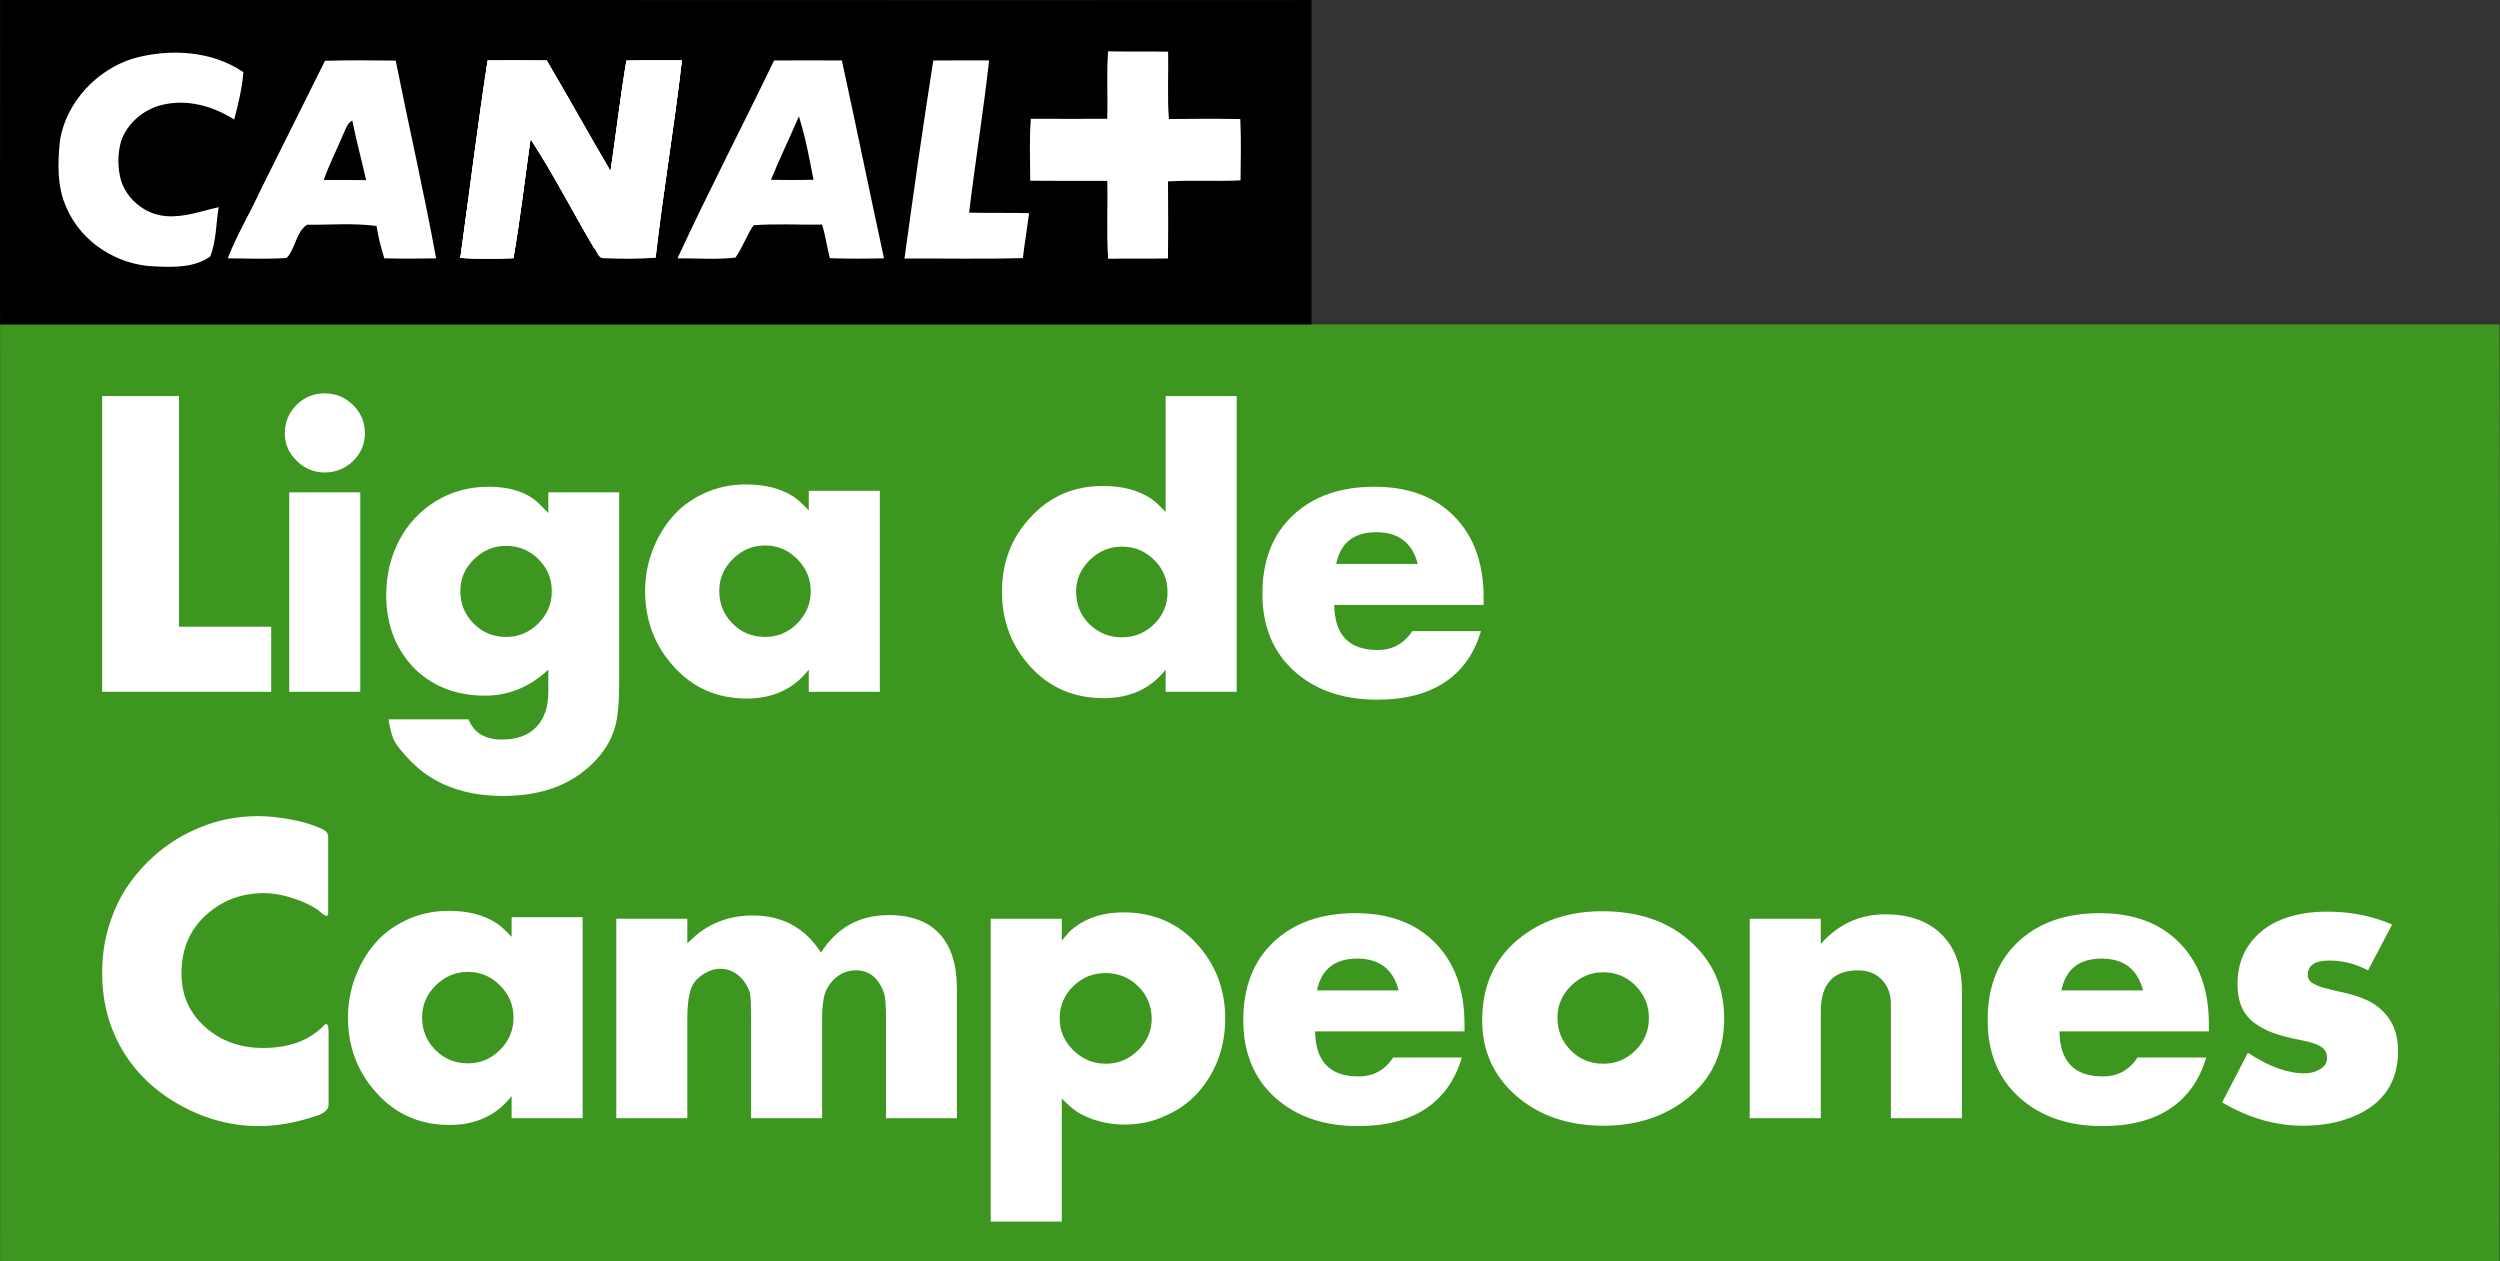 <?xml version="1.0" encoding="UTF-8" standalone="no"?>
<!-- Created with Inkscape (http://www.inkscape.org/) -->

<svg
   xmlns:dc="http://purl.org/dc/elements/1.1/"
   xmlns:cc="http://creativecommons.org/ns#"
   xmlns:rdf="http://www.w3.org/1999/02/22-rdf-syntax-ns#"
   xmlns:svg="http://www.w3.org/2000/svg"
   xmlns="http://www.w3.org/2000/svg"
   version="1.1"
   width="600"
   height="302.751"
   viewBox="0 0 480 242.201"
   id="svg3031">
  <rect x="0" y="0" width="480" height="242.201" fill="#333333" stroke="none"/>
  <defs
     id="defs3073" />
  <g
     transform="translate(0,-2.1229305e-6)"
     id="g9822">
    <path
       d="m 0.025,62.291 c 164.333,0 332.066,-1.69e-4 479.868,-1.69e-4 0.218,60.045 0.042,119.855 0,179.9 -150.527,0 -348.123,0.011 -479.868,0.011 0,-60.228 0.031,-119.939 0,-179.91 z"
       id="path3053"
       style="fill:#3d961f;fill-opacity:1" />
    <path
       d="M 0.02,0.018 C 67.168,-0.047 184.667,0.091 251.815,0.018 c 0.006,20.719 -0.018,41.554 -1.3e-4,62.272 -78.463,0 -178.514,1.17e-4 -251.795,1.17e-4 -0.064,-20.755 0.053,-41.517 0,-62.272 z"
       id="path3035"
       style="fill:#000000" />
    <path
       d="m 25.58,11.227 c 6.94,-1.936 15.055,-1.537 21.147,2.625 -0.239,3.082 -0.972,6.106 -1.762,9.094 -4.126,-2.625 -9.188,-4.01 -14.018,-2.763 -3.437,0.892 -6.432,3.437 -7.658,6.788 -0.747,2.56 -0.747,5.301 0,7.861 1.24,3.626 4.721,6.367 8.55,6.657 3.474,0.305 6.802,-0.957 10.138,-1.711 -0.493,3.155 -0.442,6.454 -1.595,9.456 -3.039,2.197 -7.129,2.081 -10.726,1.915 C 22.571,50.909 15.674,46.565 12.824,40.009 10.895,35.905 11.062,31.198 11.533,26.797 12.817,19.523 18.582,13.402 25.58,11.227 z"
       id="path3037"
       style="fill:#ffffff" />
    <path
       d="m 212.585,22.808 c 0.138,-4.322 -0.145,-8.644 0.167,-12.952 3.836,0.08 7.673,-0.015 11.516,0.073 0.116,4.308 -0.167,8.623 0.16,12.923 4.569,-0.051 9.145,-0.073 13.713,0.007 0.167,3.923 0.094,7.854 0.043,11.777 -4.641,0.225 -9.29,-0.08 -13.924,0.189 0.029,4.931 0.058,9.863 -0.015,14.801 -3.829,0.058 -7.658,-0.022 -11.48,0.058 -0.348,-4.975 -0.043,-9.971 -0.167,-14.953 -4.931,-0.036 -9.863,0.022 -14.794,-0.036 -0.015,-3.967 -0.189,-7.934 0.116,-11.893 4.888,0.022 9.776,0.022 14.663,0.007 z"
       id="path3039"
       style="fill:#ffffff" />
    <path
       d="m 62.398,11.669 c 4.525,-0.131 9.05,-0.08 13.576,-0.036 2.531,12.669 5.439,25.266 7.76,37.971 -3.321,0.073 -6.635,0.073 -9.957,-0.007 -0.609,-2.038 -1.168,-4.097 -1.479,-6.208 -4.409,-0.595 -8.913,-0.196 -13.351,-0.239 -2.118,1.378 -2.176,4.554 -3.923,6.382 -3.756,0.254 -7.535,0.094 -11.298,0.065 1.762,-4.532 4.3,-8.717 6.316,-13.133 4.119,-8.267 8.224,-16.534 12.357,-24.794 z"
       id="path3041"
       style="fill:#ffffff" />
    <path
       d="m 93.625,11.611 c 3.785,-0.015 7.571,-0.029 11.356,0.015 4.134,7.042 8.1,14.185 12.241,21.226 1.059,-7.071 1.864,-14.17 3.053,-21.212 3.546,-0.073 7.1,-0.029 10.646,-0.036 -1.45,12.64 -3.604,25.2 -5.047,37.833 -3.3,0.355 -6.643,0.261 -9.95,0.138 -1.124,0.036 -1.32,-1.363 -1.915,-2.045 -4.09,-6.911 -7.745,-14.112 -12.147,-20.827 -1.095,7.622 -1.965,15.294 -3.285,22.873 -3.401,0.102 -6.802,0.16 -10.196,-0.051 1.762,-12.633 3.307,-25.302 5.243,-37.913 z"
       id="path3043"
       style="fill:#ffffff" />
    <path
       d="m 148.623,11.611 c 4.337,-0.022 8.681,-0.015 13.017,0 2.756,12.647 5.345,25.331 8.086,37.985 -3.466,0.08 -6.933,0.102 -10.392,-0.022 -0.558,-2.139 -0.841,-4.344 -1.501,-6.461 -4.38,0.094 -8.782,-0.203 -13.148,0.138 -1.342,1.965 -2.103,4.264 -3.474,6.208 -3.684,0.428 -7.426,0.116 -11.132,0.138 5.91,-12.785 12.437,-25.287 18.543,-37.985 z"
       id="path3045"
       style="fill:#ffffff" />
    <path
       d="m 179.19,11.618 c 3.575,-0.029 7.143,-0.022 10.718,-0.015 -1.088,9.768 -2.669,19.471 -3.836,29.218 3.829,0.123 7.673,-0.007 11.509,0.102 -0.363,2.879 -0.856,5.744 -1.189,8.63 -7.578,0.21 -15.156,0.051 -22.735,0.08 1.748,-12.684 3.539,-25.367 5.533,-38.014 z"
       id="path3047"
       style="fill:#ffffff" />
    <path
       d="m 153.388,22.337 c 1.247,3.974 2.031,8.093 2.806,12.183 -2.727,0.058 -5.453,0.058 -8.173,0 1.69,-4.105 3.619,-8.108 5.366,-12.183 z"
       id="path3049"
       style="fill:#000000" />
    <path
       d="m 65.799,26.013 c 0.508,-1.008 0.761,-2.292 1.835,-2.879 0.776,3.844 1.798,7.629 2.669,11.451 -2.712,-0.044 -5.424,-0.029 -8.144,-0.022 1.015,-2.93 2.458,-5.685 3.64,-8.55 z"
       id="path3051"
       style="fill:#000000" />
    <path
       d="m 93.625,11.611 c 3.785,-0.015 7.571,-0.029 11.356,0.015 4.134,7.042 8.1,14.185 12.241,21.226 1.059,-7.071 1.864,-14.17 3.053,-21.212 3.546,-0.073 7.1,-0.029 10.646,-0.036 -1.45,12.64 -3.604,25.2 -5.047,37.833 -2.686,-0.174 -10.407,-0.322 -11.864,-1.907 -4.09,-6.911 -7.745,-14.112 -12.147,-20.827 -1.095,7.622 -1.965,15.294 -3.285,22.873 -3.401,0.102 -6.802,0.16 -10.196,-0.051 1.762,-12.633 3.307,-25.302 5.243,-37.913 z"
       id="path3077"
       style="fill:#ffffff" />
    <path
       d="m 93.625,11.611 c 3.785,-0.015 7.571,-0.029 11.356,0.015 4.134,7.042 8.1,14.185 12.241,21.226 1.059,-7.071 1.864,-14.17 3.053,-21.212 3.546,-0.073 7.1,-0.029 10.646,-0.036 -1.45,12.64 -3.604,25.2 -5.047,37.833 -2.763,0.287 -10.407,-0.322 -11.864,-1.907 -4.09,-6.911 -7.745,-14.112 -12.147,-20.827 -1.095,7.622 -1.965,15.294 -3.285,22.873 -3.401,0.102 -6.802,0.16 -10.196,-0.051 1.762,-12.633 3.307,-25.302 5.243,-37.913 z"
       id="path3079"
       style="fill:#ffffff" />
    <g
       transform="scale(0.725,0.725)"
       id="text3069"
       style="font-size:104.427px;font-style:normal;font-weight:normal;line-height:125%;letter-spacing:-3.84px;word-spacing:0px;fill:#ffffff;fill-opacity:1;stroke:none;font-family:Sans">
      <path
         d="m 27.049,183.207 0,-78.321 20.345,0 0,61.086 24.424,0 0,17.235 z"
         id="path3141"
         style="font-variant:normal;font-stretch:normal;fill:#ffffff;font-family:Canal Bold Plain PL;-inkscape-font-specification:Canal Bold Plain PL" />
      <path
         d="m 75.423,114.829 c -5e-6,-2.991 1.028,-5.515 3.085,-7.572 2.057,-2.057 4.547,-3.085 7.47,-3.085 2.923,8e-5 5.43,1.028 7.521,3.085 2.091,2.057 3.136,4.547 3.136,7.47 -2.6e-5,2.889 -1.045,5.346 -3.136,7.368 -2.091,2.023 -4.598,3.034 -7.521,3.034 -2.821,6e-5 -5.286,-1.028 -7.394,-3.085 -2.108,-2.057 -3.161,-4.462 -3.161,-7.215 z m 1.173,68.378 0,-52.826 18.815,0 0,52.826 z"
         id="path3143"
         style="font-variant:normal;font-stretch:normal;fill:#ffffff;font-family:Canal Bold Plain PL;-inkscape-font-specification:Canal Bold Plain PL" />
      <path
         d="m 102.279,157.61 c 0,-5.303 1.147,-10.138 3.442,-14.507 2.295,-4.368 5.524,-7.827 9.688,-10.376 4.164,-2.549 8.83,-3.824 13.997,-3.824 4.963,5e-5 8.94,1.088 11.932,3.263 0.816,0.612 2.108,1.853 3.875,3.722 l 0,-5.507 18.764,0 0,50.123 c -7e-5,5.371 -0.34,9.297 -1.02,11.779 -1.02,3.705 -3.042,7.02 -6.068,9.943 -5.813,5.711 -13.682,8.566 -23.608,8.566 -10.402,-3e-5 -18.611,-3.11 -24.628,-9.331 -2.074,-2.176 -3.442,-3.85 -4.105,-5.023 -0.663,-1.173 -1.215,-3.153 -1.657,-5.94 l 21.212,0 c 1.36,3.569 4.317,5.354 8.872,5.354 3.909,-1e-5 6.926,-1.105 9.051,-3.314 2.125,-2.21 3.187,-5.32 3.187,-9.331 l 0,-5.864 c -4.895,4.589 -10.47,6.884 -16.725,6.884 -7.784,0 -14.124,-2.499 -19.019,-7.496 -4.793,-5.099 -7.19,-11.473 -7.19,-19.121 z m 19.631,-1.122 c -3e-5,3.399 1.173,6.28 3.518,8.643 2.346,2.363 5.218,3.544 8.617,3.544 3.297,2e-5 6.136,-1.19 8.515,-3.569 2.379,-2.38 3.569,-5.218 3.569,-8.515 -5e-5,-3.331 -1.181,-6.17 -3.544,-8.515 -2.363,-2.345 -5.21,-3.518 -8.541,-3.518 -3.263,4e-5 -6.102,1.181 -8.515,3.544 -2.414,2.363 -3.62,5.159 -3.62,8.388 z"
         id="path3145"
         style="font-variant:normal;font-stretch:normal;fill:#ffffff;font-family:Canal Bold Plain PL;-inkscape-font-specification:Canal Bold Plain PL" />
      <path
         d="m 170.845,156.488 c -1e-5,-3.603 0.62,-7.088 1.861,-10.453 1.241,-3.365 2.974,-6.365 5.201,-9 2.227,-2.634 5.048,-4.751 8.464,-6.348 3.416,-1.598 7.147,-2.396 11.192,-2.397 5.065,5e-5 9.246,1.071 12.544,3.212 0.986,0.612 2.345,1.836 4.079,3.671 l 0,-5.201 18.815,0 0,53.234 -18.815,0 0,-5.864 c -3.977,5.099 -9.45,7.649 -16.419,7.649 -7.886,0 -14.362,-2.855 -19.427,-8.566 -4.997,-5.541 -7.496,-12.187 -7.496,-19.937 z m 19.631,0 c -2e-5,3.399 1.173,6.28 3.518,8.643 2.345,2.363 5.218,3.544 8.617,3.544 3.297,2e-5 6.136,-1.19 8.515,-3.569 2.379,-2.38 3.569,-5.218 3.569,-8.515 -5e-5,-3.297 -1.19,-6.144 -3.569,-8.541 -2.38,-2.397 -5.218,-3.595 -8.515,-3.595 -3.263,4e-5 -6.102,1.19 -8.515,3.569 -2.414,2.38 -3.62,5.201 -3.62,8.464 z"
         id="path3147"
         style="font-variant:normal;font-stretch:normal;fill:#ffffff;font-family:Canal Bold Plain PL;-inkscape-font-specification:Canal Bold Plain PL" />
      <path
         d="m 272.946,176.629 c -5.065,-5.507 -7.598,-12.153 -7.598,-19.937 0,-7.784 2.533,-14.362 7.598,-19.733 5.065,-5.507 11.439,-8.26 19.121,-8.26 5.065,5e-5 9.246,1.071 12.544,3.212 0.986,0.612 2.345,1.836 4.079,3.671 l 0,-30.696 18.815,0 0,78.321 -18.815,0 0,-5.864 c -3.943,5.031 -9.416,7.547 -16.419,7.547 -7.818,0 -14.26,-2.753 -19.325,-8.26 z m 12.034,-19.937 c -3e-5,3.399 1.173,6.263 3.518,8.592 2.346,2.329 5.218,3.493 8.617,3.493 3.331,2e-5 6.178,-1.164 8.541,-3.493 2.362,-2.329 3.544,-5.158 3.544,-8.49 -4e-5,-3.331 -1.181,-6.17 -3.544,-8.515 -2.363,-2.345 -5.21,-3.518 -8.541,-3.518 -3.263,4e-5 -6.102,1.181 -8.515,3.544 -2.414,2.363 -3.62,5.159 -3.62,8.388 z"
         id="path3149"
         style="font-variant:normal;font-stretch:normal;fill:#ffffff;font-family:Canal Bold Plain PL;-inkscape-font-specification:Canal Bold Plain PL" />
      <path
         d="m 334.322,157.202 c 0,-8.77 2.694,-15.679 8.082,-20.727 5.388,-5.048 12.586,-7.572 21.594,-7.572 8.974,5e-5 16.036,2.635 21.186,7.903 5.15,5.269 7.725,12.425 7.725,21.467 l 0,1.938 -39.568,0 c 0.102,7.954 3.926,11.932 11.473,11.932 3.943,1e-5 7.003,-1.666 9.178,-4.997 l 18.203,0 c -1.768,5.983 -4.972,10.504 -9.612,13.563 -4.64,3.059 -10.597,4.589 -17.872,4.589 -9.042,0 -16.368,-2.524 -21.977,-7.572 -5.609,-5.048 -8.413,-11.889 -8.413,-20.523 z m 19.529,-7.852 21.62,0 c -1.462,-5.609 -5.116,-8.413 -10.963,-8.413 -5.949,4e-5 -9.501,2.804 -10.657,8.413 z"
         id="path3151"
         style="font-variant:normal;font-stretch:normal;fill:#ffffff;font-family:Canal Bold Plain PL;-inkscape-font-specification:Canal Bold Plain PL" />
    </g>
    <g
       transform="scale(0.725,0.725)"
       id="text3069-1"
       style="font-size:104.427px;font-style:normal;font-weight:normal;line-height:125%;letter-spacing:-3.84px;word-spacing:0px;fill:#ffffff;fill-opacity:1;stroke:none;font-family:Sans">
      <path
         d="m 27.05,257.587 c -4e-6,-4.521 0.663,-8.847 1.989,-12.977 1.326,-4.13 3.153,-7.793 5.481,-10.988 2.329,-3.195 5.005,-6 8.031,-8.413 3.025,-2.413 6.289,-4.351 9.79,-5.813 4.963,-2.175 10.317,-3.263 16.062,-3.263 2.447,8e-5 5.201,0.272 8.26,0.816 3.059,0.544 5.592,1.258 7.598,2.142 l 1.173,0.51 c 0.986,0.442 1.479,1.139 1.479,2.091 l 0,20.141 c -6.4e-5,0.476 -0.187,0.714 -0.561,0.714 -0.034,5e-5 -0.34,-0.17 -0.918,-0.51 -1.428,-1.428 -3.714,-2.702 -6.858,-3.824 -3.144,-1.122 -6.042,-1.683 -8.694,-1.683 -5.983,5e-5 -11.116,1.955 -15.399,5.864 -4.283,3.909 -6.425,9.042 -6.425,15.399 -2.6e-5,5.745 2.082,10.47 6.246,14.175 4.164,3.705 9.289,5.558 15.373,5.558 6.765,2e-5 12.051,-1.904 15.858,-5.711 0.306,-0.408 0.578,-0.612 0.816,-0.612 0.442,2e-5 0.663,0.646 0.663,1.938 l 0,19.427 c -6.4e-5,1.19 -0.986,2.142 -2.957,2.855 -5.507,1.87 -10.657,2.804 -15.45,2.804 -7.207,0 -14.124,-1.819 -20.753,-5.456 -6.697,-3.705 -11.838,-8.583 -15.424,-14.634 -3.586,-6.051 -5.379,-12.9 -5.379,-20.549 z"
         id="path3122"
         style="font-variant:normal;font-stretch:normal;fill:#ffffff;font-family:Canal Bold Plain PL;-inkscape-font-specification:Canal Bold Plain PL" />
      <path
         d="m 92.148,269.416 c -4e-6,-3.603 0.62,-7.088 1.861,-10.453 1.241,-3.365 2.974,-6.365 5.201,-9 2.227,-2.634 5.048,-4.751 8.464,-6.348 3.416,-1.598 7.147,-2.396 11.192,-2.397 5.065,6e-5 9.246,1.071 12.544,3.212 0.986,0.612 2.345,1.836 4.079,3.671 l 0,-5.201 18.815,0 0,53.234 -18.815,0 0,-5.864 c -3.977,5.099 -9.45,7.648 -16.419,7.648 -7.886,0 -14.362,-2.855 -19.427,-8.566 -4.997,-5.541 -7.496,-12.187 -7.496,-19.937 z m 19.631,0 c -2e-5,3.399 1.173,6.28 3.518,8.643 2.346,2.363 5.218,3.544 8.617,3.544 3.297,10e-6 6.136,-1.19 8.515,-3.569 2.379,-2.38 3.569,-5.218 3.569,-8.515 -5e-5,-3.297 -1.19,-6.144 -3.569,-8.541 -2.38,-2.396 -5.218,-3.595 -8.515,-3.595 -3.263,4e-5 -6.102,1.19 -8.515,3.569 -2.414,2.38 -3.62,5.201 -3.62,8.464 z"
         id="path3124"
         style="font-variant:normal;font-stretch:normal;fill:#ffffff;font-family:Canal Bold Plain PL;-inkscape-font-specification:Canal Bold Plain PL" />
      <path
         d="m 163.212,296.135 0,-52.826 18.815,0 0,6.476 c 0.136,-0.102 0.323,-0.263 0.561,-0.484 0.238,-0.221 0.518,-0.484 0.841,-0.79 0.323,-0.306 0.62,-0.578 0.892,-0.816 4.215,-3.501 9.229,-5.252 15.042,-5.252 7.852,5e-5 13.869,3.28 18.05,9.841 4.215,-6.629 10.198,-9.943 17.948,-9.943 5.915,5e-5 10.402,1.657 13.461,4.972 3.059,3.314 4.589,8.133 4.589,14.456 l 0,34.367 -18.764,0 0,-26.107 c -8e-5,-3.535 -0.17,-5.864 -0.51,-6.986 -1.428,-4.045 -3.909,-6.068 -7.445,-6.068 -2.244,4e-5 -4.181,0.79 -5.813,2.371 -1.632,1.581 -2.584,3.51 -2.855,5.787 -0.204,1.292 -0.306,2.923 -0.306,4.895 l 0,26.107 -18.815,0 0,-26.107 c -4e-5,-3.807 -0.102,-6.17 -0.306,-7.088 -0.612,-1.904 -1.623,-3.442 -3.034,-4.615 -1.411,-1.173 -3.034,-1.759 -4.87,-1.759 -1.394,4e-5 -2.804,0.433 -4.232,1.3 -1.428,0.867 -2.465,1.929 -3.11,3.187 -0.884,1.734 -1.326,4.725 -1.326,8.974 l 0,26.107 z"
         id="path3126"
         style="font-variant:normal;font-stretch:normal;fill:#ffffff;font-family:Canal Bold Plain PL;-inkscape-font-specification:Canal Bold Plain PL" />
      <path
         d="m 262.372,323.517 0,-80.207 18.815,0 0,5.813 c 0.136,-0.17 0.459,-0.552 0.969,-1.147 0.51,-0.595 0.833,-0.977 0.969,-1.147 3.671,-3.467 8.481,-5.201 14.43,-5.201 7.818,6e-5 14.26,2.754 19.325,8.26 5.065,5.507 7.597,12.153 7.598,19.937 -7e-5,5.745 -1.436,10.954 -4.309,15.628 -2.873,4.674 -6.824,8.065 -11.855,10.172 -3.161,1.462 -6.68,2.193 -10.555,2.193 -2.72,0 -5.388,-0.425 -8.005,-1.275 -1.836,-0.646 -3.306,-1.326 -4.411,-2.04 -1.105,-0.714 -2.49,-1.904 -4.156,-3.569 l 0,32.583 z m 18.254,-53.794 c -3e-5,3.263 1.215,6.076 3.646,8.439 2.43,2.363 5.294,3.544 8.592,3.544 3.263,1e-5 6.102,-1.181 8.515,-3.544 2.413,-2.363 3.62,-5.141 3.62,-8.337 -5e-5,-3.399 -1.19,-6.272 -3.569,-8.617 -2.38,-2.345 -5.269,-3.518 -8.668,-3.518 -3.331,4e-5 -6.187,1.173 -8.566,3.518 -2.38,2.346 -3.569,5.184 -3.569,8.515 z"
         id="path3128"
         style="font-variant:normal;font-stretch:normal;fill:#ffffff;font-family:Canal Bold Plain PL;-inkscape-font-specification:Canal Bold Plain PL" />
      <path
         d="m 329.255,270.13 c 0,-8.77 2.694,-15.679 8.082,-20.727 5.388,-5.048 12.586,-7.572 21.594,-7.572 8.974,5e-5 16.036,2.635 21.186,7.903 5.15,5.269 7.725,12.425 7.725,21.467 l 0,1.938 -39.568,0 c 0.102,7.954 3.926,11.932 11.473,11.932 3.943,10e-6 7.003,-1.666 9.178,-4.997 l 18.203,0 c -1.768,5.983 -4.972,10.504 -9.612,13.563 -4.64,3.059 -10.597,4.589 -17.872,4.589 -9.042,0 -16.368,-2.524 -21.977,-7.572 -5.609,-5.048 -8.413,-11.889 -8.413,-20.523 z m 19.529,-7.852 21.62,0 c -1.462,-5.609 -5.116,-8.413 -10.963,-8.413 -5.949,4e-5 -9.501,2.804 -10.657,8.413 z"
         id="path3130"
         style="font-variant:normal;font-stretch:normal;fill:#ffffff;font-family:Canal Bold Plain PL;-inkscape-font-specification:Canal Bold Plain PL" />
      <path
         d="m 392.518,270.232 c -10e-6,-9.008 3.161,-16.147 9.484,-21.416 5.983,-4.997 13.41,-7.495 22.283,-7.496 9.586,6e-5 17.337,2.635 23.251,7.903 6.051,5.303 9.076,12.136 9.076,20.498 -7e-5,8.872 -3.229,15.909 -9.688,21.11 -6.017,4.861 -13.461,7.292 -22.334,7.292 -9.212,0 -16.878,-2.617 -22.996,-7.852 -6.051,-5.303 -9.076,-11.983 -9.076,-20.039 z m 19.937,-0.714 c -3e-5,3.399 1.173,6.28 3.518,8.643 2.345,2.363 5.218,3.544 8.617,3.544 3.331,1e-5 6.178,-1.181 8.541,-3.544 2.362,-2.363 3.544,-5.209 3.544,-8.541 -5e-5,-3.365 -1.181,-6.229 -3.544,-8.592 -2.363,-2.362 -5.21,-3.544 -8.541,-3.544 -3.263,4e-5 -6.102,1.19 -8.515,3.569 -2.414,2.38 -3.62,5.201 -3.62,8.464 z"
         id="path3132"
         style="font-variant:normal;font-stretch:normal;fill:#ffffff;font-family:Canal Bold Plain PL;-inkscape-font-specification:Canal Bold Plain PL" />
      <path
         d="m 463.378,296.135 0,-52.826 18.815,0 0,6.68 c 4.623,-5.235 10.317,-7.852 17.082,-7.852 6.323,5e-5 11.286,1.768 14.889,5.303 3.603,3.535 5.405,8.566 5.405,15.093 l 0,33.602 -18.815,0 0,-30.288 c -5e-5,-2.583 -0.79,-4.708 -2.371,-6.374 -1.581,-1.666 -3.68,-2.498 -6.297,-2.499 -6.595,4e-5 -9.892,3.62 -9.892,10.861 l 0,28.299 z"
         id="path3134"
         style="font-variant:normal;font-stretch:normal;fill:#ffffff;font-family:Canal Bold Plain PL;-inkscape-font-specification:Canal Bold Plain PL" />
      <path
         d="m 526.386,270.13 c 0,-8.77 2.694,-15.679 8.082,-20.727 5.388,-5.048 12.586,-7.572 21.594,-7.572 8.974,5e-5 16.036,2.635 21.186,7.903 5.15,5.269 7.725,12.425 7.725,21.467 l 0,1.938 -39.568,0 c 0.102,7.954 3.926,11.932 11.473,11.932 3.943,10e-6 7.003,-1.666 9.178,-4.997 l 18.203,0 c -1.768,5.983 -4.972,10.504 -9.612,13.563 -4.64,3.059 -10.597,4.589 -17.872,4.589 -9.042,0 -16.368,-2.524 -21.977,-7.572 -5.609,-5.048 -8.413,-11.889 -8.413,-20.523 z m 19.529,-7.852 21.62,0 c -1.462,-5.609 -5.116,-8.413 -10.963,-8.413 -5.949,4e-5 -9.501,2.804 -10.657,8.413 z"
         id="path3136"
         style="font-variant:normal;font-stretch:normal;fill:#ffffff;font-family:Canal Bold Plain PL;-inkscape-font-specification:Canal Bold Plain PL" />
      <path
         d="m 588.476,291.954 6.833,-13.155 c 5.507,3.637 10.504,5.456 14.991,5.456 1.53,2e-5 2.906,-0.365 4.13,-1.096 1.224,-0.731 1.836,-1.725 1.836,-2.983 -3e-5,-1.088 -0.374,-1.963 -1.122,-2.626 -0.748,-0.663 -2.04,-1.215 -3.875,-1.657 -0.136,-0.034 -0.535,-0.127 -1.198,-0.28 -0.663,-0.153 -1.266,-0.28 -1.81,-0.382 -2.516,-0.51 -4.649,-1.088 -6.399,-1.734 -1.751,-0.646 -3.374,-1.521 -4.87,-2.626 -1.496,-1.105 -2.609,-2.507 -3.34,-4.207 -0.731,-1.7 -1.096,-3.739 -1.096,-6.119 0,-4.079 1.062,-7.589 3.187,-10.529 2.125,-2.94 4.946,-5.107 8.464,-6.501 3.518,-1.394 7.538,-2.091 12.059,-2.091 6.255,6e-5 12,1.139 17.235,3.416 l -6.374,12.136 c -3.297,-1.734 -6.714,-2.6 -10.249,-2.6 -3.807,4e-5 -5.711,1.258 -5.711,3.773 -3e-5,0.578 0.153,1.071 0.459,1.479 0.306,0.408 0.799,0.773 1.479,1.096 0.68,0.323 1.292,0.569 1.836,0.739 0.544,0.17 1.309,0.374 2.295,0.612 l 2.397,0.561 c 4.589,0.952 7.92,2.261 9.994,3.926 3.637,2.787 5.456,6.697 5.456,11.728 -5e-5,9.314 -4.946,15.467 -14.838,18.458 -3.127,0.918 -6.612,1.377 -10.453,1.377 -7.173,0 -14.277,-2.057 -21.314,-6.17 z"
         id="path3138"
         style="font-variant:normal;font-stretch:normal;fill:#ffffff;font-family:Canal Bold Plain PL;-inkscape-font-specification:Canal Bold Plain PL" />
    </g>
  </g>
</svg>
